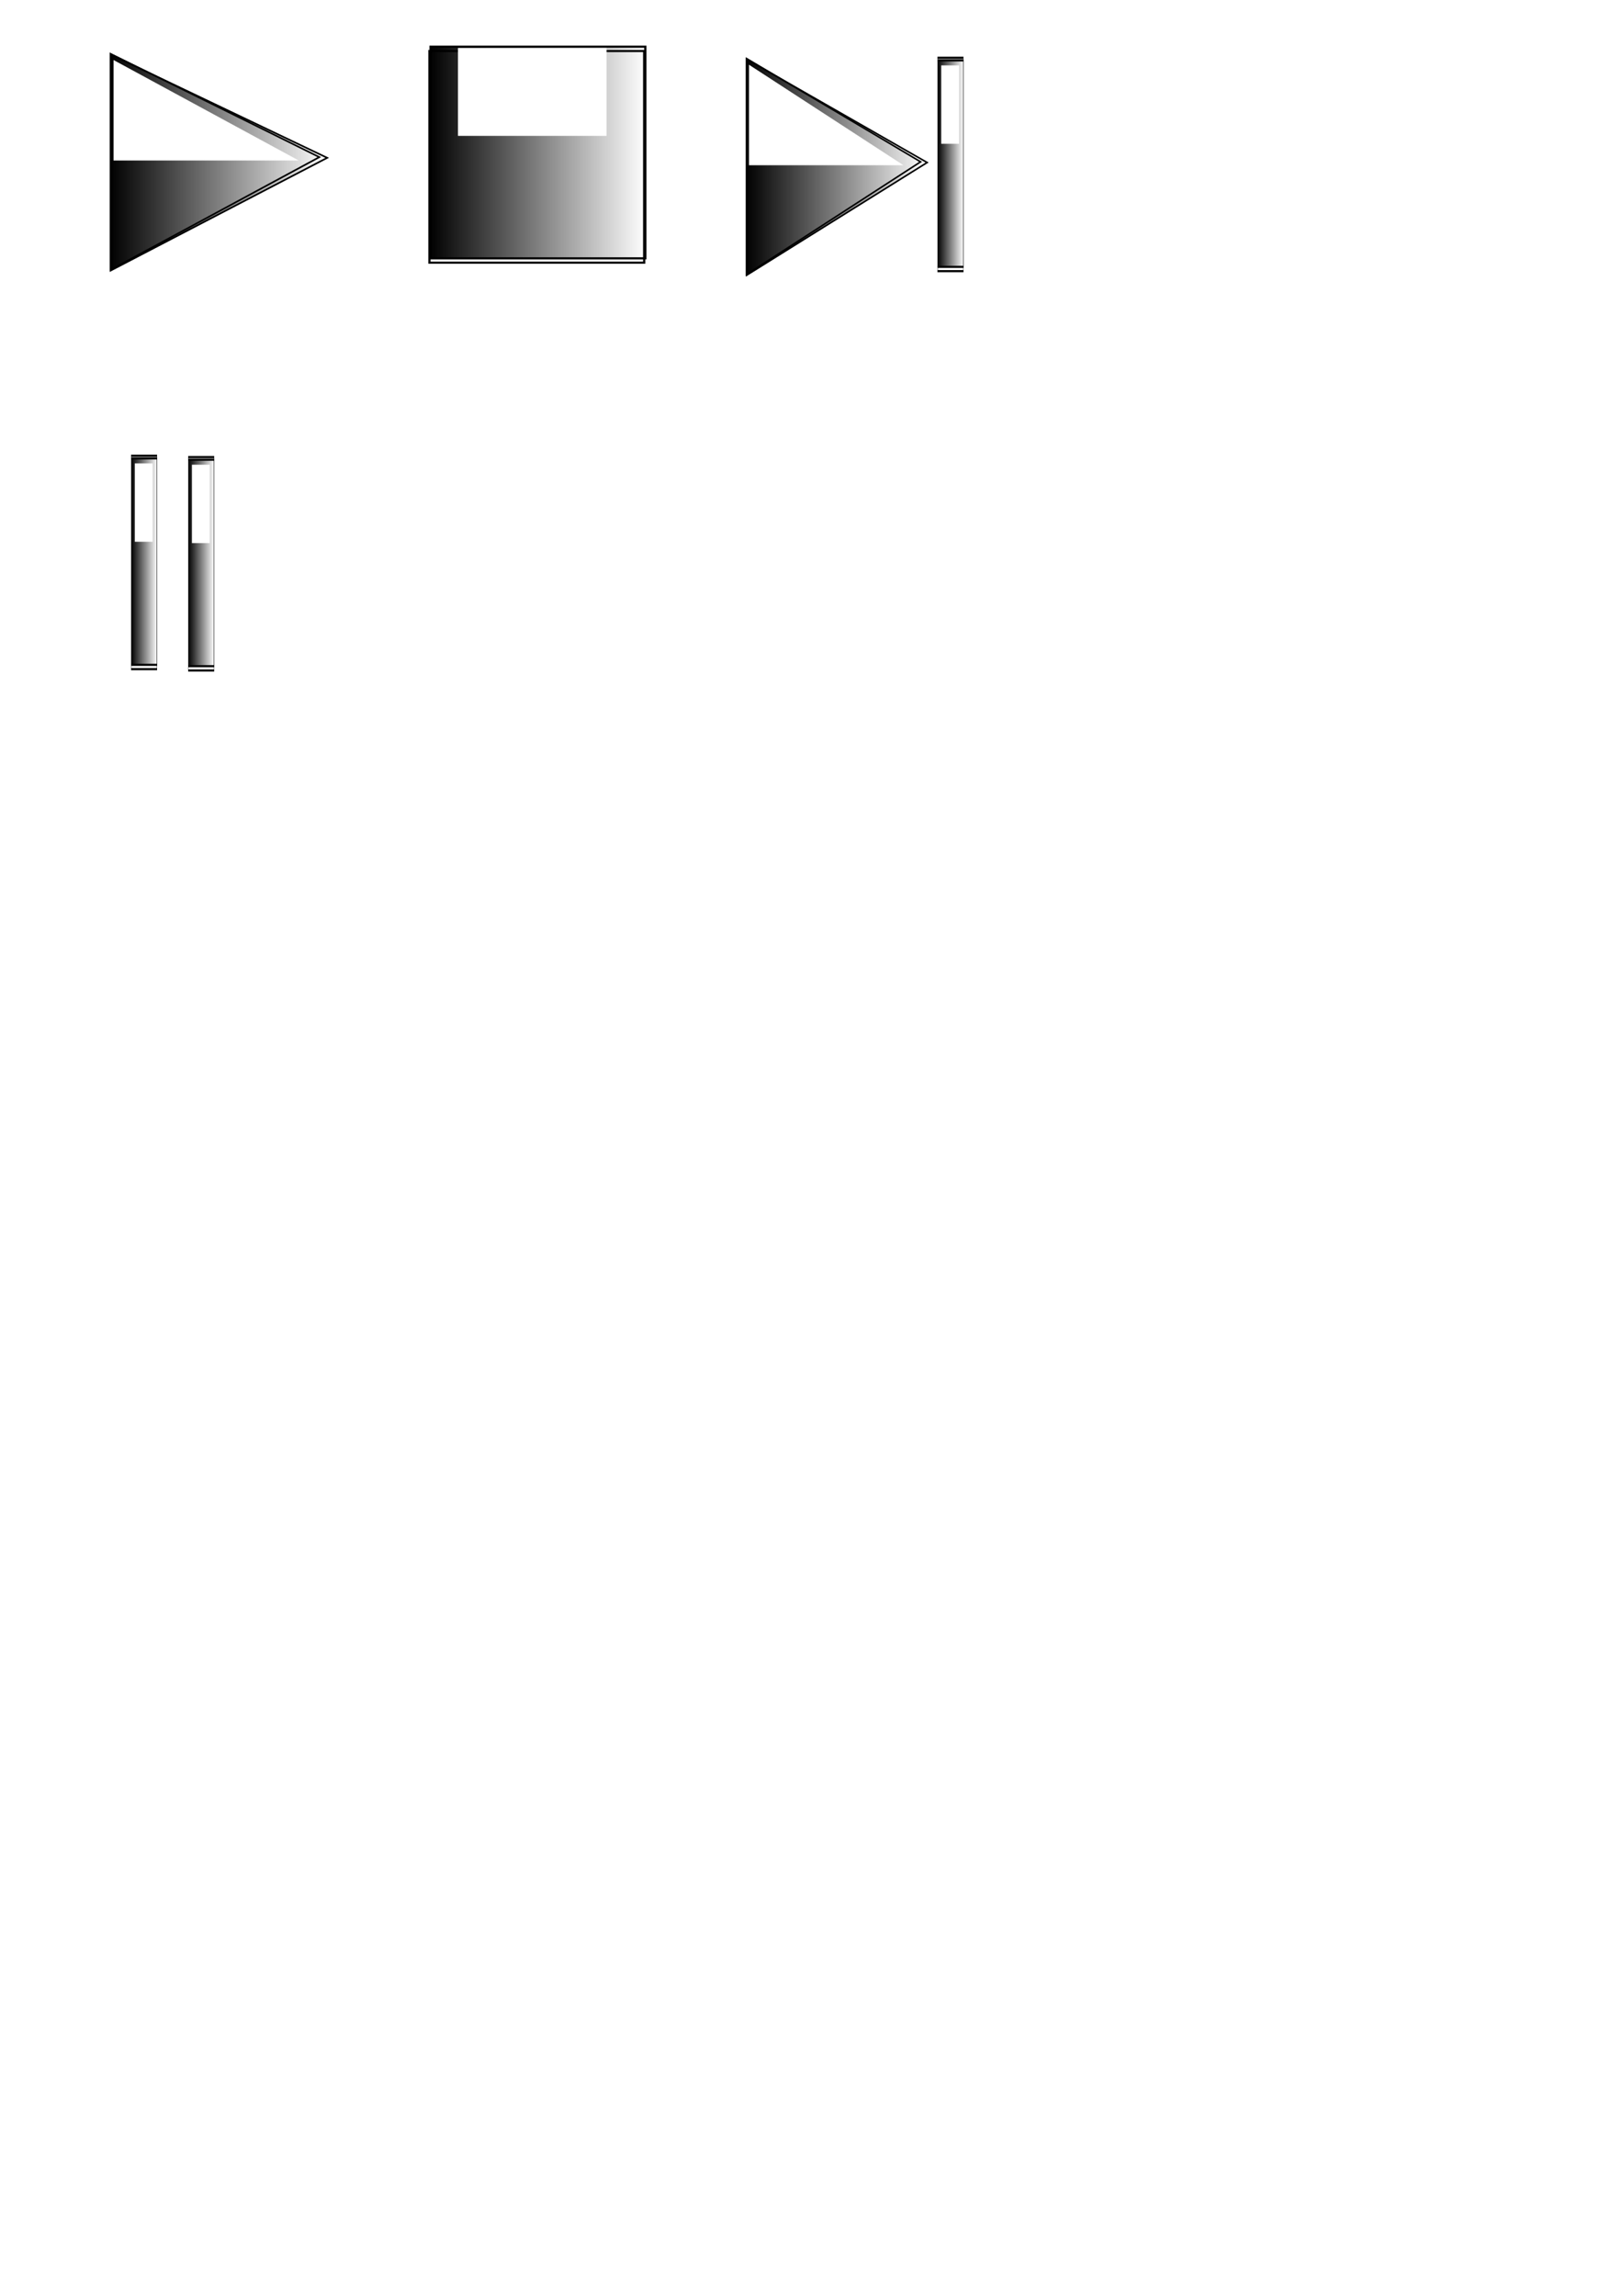 <?xml version="1.0" encoding="UTF-8" standalone="no"?>
<!-- Created with Inkscape (http://www.inkscape.org/) -->
<svg
   xmlns:dc="http://purl.org/dc/elements/1.1/"
   xmlns:cc="http://creativecommons.org/ns#"
   xmlns:rdf="http://www.w3.org/1999/02/22-rdf-syntax-ns#"
   xmlns:svg="http://www.w3.org/2000/svg"
   xmlns="http://www.w3.org/2000/svg"
   xmlns:xlink="http://www.w3.org/1999/xlink"
   xmlns:sodipodi="http://sodipodi.sourceforge.net/DTD/sodipodi-0.dtd"
   xmlns:inkscape="http://www.inkscape.org/namespaces/inkscape"
   width="744.094"
   height="1052.362"
   id="svg2"
   sodipodi:version="0.32"
   inkscape:version="0.46"
   sodipodi:docname="buttons.svg"
   inkscape:output_extension="org.inkscape.output.svg.inkscape">
  <defs
     id="defs4">
    <linearGradient
       inkscape:collect="always"
       id="linearGradient5884">
      <stop
         style="stop-color:#000000;stop-opacity:1;"
         offset="0"
         id="stop5886" />
      <stop
         style="stop-color:#000000;stop-opacity:0;"
         offset="1"
         id="stop5888" />
    </linearGradient>
    <linearGradient
       id="linearGradient4865"
       inkscape:collect="always">
      <stop
         id="stop4867"
         offset="0"
         style="stop-color:#000000;stop-opacity:1;" />
      <stop
         id="stop4869"
         offset="1"
         style="stop-color:#000000;stop-opacity:0;" />
    </linearGradient>
    <inkscape:perspective
       sodipodi:type="inkscape:persp3d"
       inkscape:vp_x="0 : 526.18109 : 1"
       inkscape:vp_y="0 : 1000 : 0"
       inkscape:vp_z="744.09448 : 526.18109 : 1"
       inkscape:persp3d-origin="372.04724 : 350.78739 : 1"
       id="perspective10" />
    <filter
       inkscape:collect="always"
       id="filter4861">
      <feGaussianBlur
         inkscape:collect="always"
         stdDeviation="3.556"
         id="feGaussianBlur4863" />
    </filter>
    <filter
       inkscape:collect="always"
       id="filter5195">
      <feGaussianBlur
         inkscape:collect="always"
         stdDeviation="0.547"
         id="feGaussianBlur5197" />
    </filter>
    <filter
       inkscape:collect="always"
       id="filter5871"
       x="-0.357"
       width="1.713"
       y="-0.403"
       height="1.806">
      <feGaussianBlur
         inkscape:collect="always"
         stdDeviation="9.156"
         id="feGaussianBlur5873" />
    </filter>
    <linearGradient
       inkscape:collect="always"
       xlink:href="#linearGradient4865"
       id="linearGradient5880"
       gradientUnits="userSpaceOnUse"
       spreadMethod="pad"
       x1="81.322"
       y1="164.943"
       x2="167.175"
       y2="164.943" />
    <linearGradient
       inkscape:collect="always"
       xlink:href="#linearGradient5884"
       id="linearGradient5890"
       x1="230.825"
       y1="132.113"
       x2="327.789"
       y2="132.113"
       gradientUnits="userSpaceOnUse"
       gradientTransform="translate(-96.784,-72.274)" />
    <filter
       inkscape:collect="always"
       id="filter6180"
       x="-0.144"
       width="1.289"
       y="-0.14"
       height="1.28">
      <feGaussianBlur
         inkscape:collect="always"
         stdDeviation="5.831"
         id="feGaussianBlur6182" />
    </filter>
    <filter
       inkscape:collect="always"
       id="filter6564">
      <feGaussianBlur
         inkscape:collect="always"
         stdDeviation="0.648"
         id="feGaussianBlur6566" />
    </filter>
    <filter
       inkscape:collect="always"
       id="filter7818"
       x="-0.787"
       width="2.574"
       y="-0.763"
       height="2.526">
      <feGaussianBlur
         inkscape:collect="always"
         stdDeviation="31.465"
         id="feGaussianBlur7820" />
    </filter>
    <linearGradient
       inkscape:collect="always"
       xlink:href="#linearGradient4865"
       id="linearGradient8104"
       gradientUnits="userSpaceOnUse"
       spreadMethod="pad"
       x1="81.322"
       y1="164.943"
       x2="167.175"
       y2="164.943" />
    <linearGradient
       inkscape:collect="always"
       xlink:href="#linearGradient4865"
       id="linearGradient8141"
       gradientUnits="userSpaceOnUse"
       spreadMethod="pad"
       x1="81.322"
       y1="164.943"
       x2="167.175"
       y2="164.943" />
    <linearGradient
       inkscape:collect="always"
       xlink:href="#linearGradient5884"
       id="linearGradient8149"
       gradientUnits="userSpaceOnUse"
       x1="230.825"
       y1="132.113"
       x2="327.789"
       y2="132.113"
       gradientTransform="translate(12.879,152.533)" />
    <linearGradient
       inkscape:collect="always"
       xlink:href="#linearGradient5884"
       id="linearGradient8163"
       gradientUnits="userSpaceOnUse"
       gradientTransform="translate(12.879,152.533)"
       x1="230.825"
       y1="132.113"
       x2="327.789"
       y2="132.113" />
    <linearGradient
       inkscape:collect="always"
       xlink:href="#linearGradient5884"
       id="linearGradient8171"
       gradientUnits="userSpaceOnUse"
       gradientTransform="translate(12.879,152.533)"
       x1="230.825"
       y1="132.113"
       x2="327.789"
       y2="132.113" />
  </defs>
  <sodipodi:namedview
     id="base"
     pagecolor="#ffffff"
     bordercolor="#666666"
     borderopacity="1.0"
     gridtolerance="10000"
     guidetolerance="10"
     objecttolerance="10"
     inkscape:pageopacity="0.0"
     inkscape:pageshadow="2"
     inkscape:zoom="0.98994949"
     inkscape:cx="257.32284"
     inkscape:cy="792.88735"
     inkscape:document-units="px"
     inkscape:current-layer="layer1"
     showgrid="true"
     inkscape:window-width="687"
     inkscape:window-height="342"
     inkscape:window-x="991"
     inkscape:window-y="706">
    <inkscape:grid
       type="xygrid"
       id="grid8155" />
  </sodipodi:namedview>
  <g
     inkscape:label="Layer 1"
     inkscape:groupmode="layer"
     id="layer1">
    <g
       id="g5875"
       transform="matrix(1.168,0,0,0.608,-44.657,-25.796)"
       inkscape:export-filename="/home/btaylor/workspace/Media2/play.png"
       inkscape:export-xdpi="22.488195"
       inkscape:export-ydpi="22.488195">
      <path
         id="path2383"
         d="M 81.822,83.626 L 81.822,246.26 L 166.675,161.408 L 81.822,83.626 z"
         style="fill:url(#linearGradient5880);fill-opacity:1;fill-rule:evenodd;stroke:#000000;stroke-width:1px;stroke-linecap:butt;stroke-linejoin:miter;stroke-opacity:1;filter:url(#filter4861)" />
      <path
         transform="matrix(0.964,0,0,1,5.819,-1.8056458e-2)"
         id="path4871"
         d="M 78.792,83.121 L 78.792,245.755 L 163.645,160.903 L 78.792,83.121 z"
         style="fill:none;fill-opacity:1;fill-rule:evenodd;stroke:#000000;stroke-width:1px;stroke-linecap:butt;stroke-linejoin:miter;stroke-opacity:1;filter:url(#filter5195)" />
      <path
         transform="matrix(1.18,0,0,1.389,-24.476,-60.749)"
         id="path5201"
         d="M 152.533,161.408 L 90.914,161.408 L 90.914,106.859 L 152.533,161.408 z"
         style="fill:#ffffff;fill-opacity:1;fill-rule:evenodd;stroke:none;stroke-width:1px;stroke-linecap:butt;stroke-linejoin:miter;stroke-opacity:1;filter:url(#filter5871)" />
    </g>
    <rect
       style="fill:url(#linearGradient5890);fill-opacity:1;stroke:#000000;stroke-opacity:1;filter:url(#filter6180)"
       id="rect5882"
       width="95.964"
       height="98.995"
       x="134.541"
       y="10.342"
       inkscape:export-filename="/home/btaylor/workspace/Media2/stop.png"
       inkscape:export-xdpi="22.499987"
       inkscape:export-ydpi="22.499987"
       transform="matrix(1.026,0,0,0.98,59.36,11.272)" />
    <rect
       style="fill:none;fill-opacity:1;stroke:#000000;stroke-opacity:1;filter:url(#filter6564)"
       id="rect6184"
       width="95.964"
       height="98.995"
       x="134.036"
       y="12.362"
       inkscape:export-filename="/home/btaylor/workspace/Media2/stop.png"
       inkscape:export-xdpi="22.499987"
       inkscape:export-ydpi="22.499987"
       transform="matrix(1.026,0,0,0.98,59.36,11.272)" />
    <rect
       style="fill:#ffffff;fill-opacity:1;stroke:none;stroke-opacity:1;filter:url(#filter7818)"
       id="rect6568"
       width="95.964"
       height="98.995"
       x="238.901"
       y="94.738"
       transform="matrix(0.71,0,0,0.407,40.349,-16.566)"
       inkscape:export-filename="/home/btaylor/workspace/Media2/stop.png"
       inkscape:export-xdpi="22.499987"
       inkscape:export-ydpi="22.499987" />
    <g
       id="g8133"
       transform="matrix(0.974,0,0,0.608,262.733,-23.639)"
       inkscape:export-filename="/home/btaylor/workspace/Media2/next.png"
       inkscape:export-xdpi="22.494577"
       inkscape:export-ydpi="22.494577">
      <path
         id="path8135"
         d="M 81.822,83.626 L 81.822,246.26 L 166.675,161.408 L 81.822,83.626 z"
         style="fill:url(#linearGradient8141);fill-opacity:1;fill-rule:evenodd;stroke:#000000;stroke-width:1px;stroke-linecap:butt;stroke-linejoin:miter;stroke-opacity:1;filter:url(#filter4861)" />
      <path
         transform="matrix(0.964,0,0,1,5.819,-1.8056458e-2)"
         id="path8137"
         d="M 78.792,83.121 L 78.792,245.755 L 163.645,160.903 L 78.792,83.121 z"
         style="fill:none;fill-opacity:1;fill-rule:evenodd;stroke:#000000;stroke-width:1px;stroke-linecap:butt;stroke-linejoin:miter;stroke-opacity:1;filter:url(#filter5195)" />
      <path
         transform="matrix(1.18,0,0,1.389,-24.476,-60.749)"
         id="path8139"
         d="M 152.533,161.408 L 90.914,161.408 L 90.914,106.859 L 152.533,161.408 z"
         style="fill:#ffffff;fill-opacity:1;fill-rule:evenodd;stroke:none;stroke-width:1px;stroke-linecap:butt;stroke-linejoin:miter;stroke-opacity:1;filter:url(#filter5871)" />
    </g>
    <rect
       style="fill:url(#linearGradient8149);fill-opacity:1;stroke:#000000;stroke-opacity:1;filter:url(#filter6180)"
       id="rect8143"
       width="95.964"
       height="98.995"
       x="244.204"
       y="235.149"
       inkscape:export-filename="/home/btaylor/workspace/Media2/next.png"
       inkscape:export-xdpi="22.494577"
       inkscape:export-ydpi="22.494577"
       transform="matrix(0.123,0,0,0.956,399.861,-197.115)" />
    <rect
       style="fill:none;fill-opacity:1;stroke:#000000;stroke-opacity:1;filter:url(#filter6564)"
       id="rect8145"
       width="95.964"
       height="98.995"
       x="243.699"
       y="237.169"
       inkscape:export-filename="/home/btaylor/workspace/Media2/next.png"
       inkscape:export-xdpi="22.494577"
       inkscape:export-ydpi="22.494577"
       transform="matrix(0.123,0,0,0.988,399.88,-207.831)" />
    <rect
       style="fill:#ffffff;fill-opacity:1;stroke:none;stroke-opacity:1;filter:url(#filter7818)"
       id="rect8147"
       width="95.964"
       height="98.995"
       x="238.901"
       y="94.738"
       transform="matrix(8.5360426e-2,0,0,0.363,411.122,-4.421)"
       inkscape:export-filename="/home/btaylor/workspace/Media2/next.png"
       inkscape:export-xdpi="22.494577"
       inkscape:export-ydpi="22.494577" />
    <rect
       style="fill:url(#linearGradient8163);fill-opacity:1;stroke:#000000;stroke-opacity:1;filter:url(#filter6180)"
       id="rect8157"
       width="95.964"
       height="98.995"
       x="244.204"
       y="235.149"
       inkscape:export-filename="/home/btaylor/workspace/Media2/pause.png"
       inkscape:export-xdpi="22.77656"
       inkscape:export-ydpi="22.77656"
       transform="matrix(0.123,0,0,0.956,30.154,-14.686)" />
    <rect
       style="fill:none;fill-opacity:1;stroke:#000000;stroke-opacity:1;filter:url(#filter6564)"
       id="rect8159"
       width="95.964"
       height="98.995"
       x="243.699"
       y="237.169"
       inkscape:export-filename="/home/btaylor/workspace/Media2/pause.png"
       inkscape:export-xdpi="22.77656"
       inkscape:export-ydpi="22.77656"
       transform="matrix(0.123,0,0,0.988,30.174,-25.403)" />
    <rect
       style="fill:#ffffff;fill-opacity:1;stroke:none;stroke-opacity:1;filter:url(#filter7818)"
       id="rect8161"
       width="95.964"
       height="98.995"
       x="238.901"
       y="94.738"
       transform="matrix(8.5360426e-2,0,0,0.363,41.416,178.008)"
       inkscape:export-filename="/home/btaylor/workspace/Media2/pause.png"
       inkscape:export-xdpi="22.77656"
       inkscape:export-ydpi="22.77656" />
    <rect
       style="fill:url(#linearGradient8171);fill-opacity:1;stroke:#000000;stroke-opacity:1;filter:url(#filter6180)"
       id="rect8165"
       width="95.964"
       height="98.995"
       x="244.204"
       y="235.149"
       inkscape:export-filename="/home/btaylor/workspace/Media2/pause.png"
       inkscape:export-xdpi="22.77656"
       inkscape:export-ydpi="22.77656"
       transform="matrix(0.123,0,0,0.956,56.339,-14.074)" />
    <rect
       style="fill:none;fill-opacity:1;stroke:#000000;stroke-opacity:1;filter:url(#filter6564)"
       id="rect8167"
       width="95.964"
       height="98.995"
       x="243.699"
       y="237.169"
       inkscape:export-filename="/home/btaylor/workspace/Media2/pause.png"
       inkscape:export-xdpi="22.77656"
       inkscape:export-ydpi="22.77656"
       transform="matrix(0.123,0,0,0.988,56.358,-24.79)" />
    <rect
       style="fill:#ffffff;fill-opacity:1;stroke:none;stroke-opacity:1;filter:url(#filter7818)"
       id="rect8169"
       width="95.964"
       height="98.995"
       x="238.901"
       y="94.738"
       transform="matrix(8.5360426e-2,0,0,0.363,67.6,178.621)"
       inkscape:export-filename="/home/btaylor/workspace/Media2/pause.png"
       inkscape:export-xdpi="22.77656"
       inkscape:export-ydpi="22.77656" />
  </g>
</svg>
